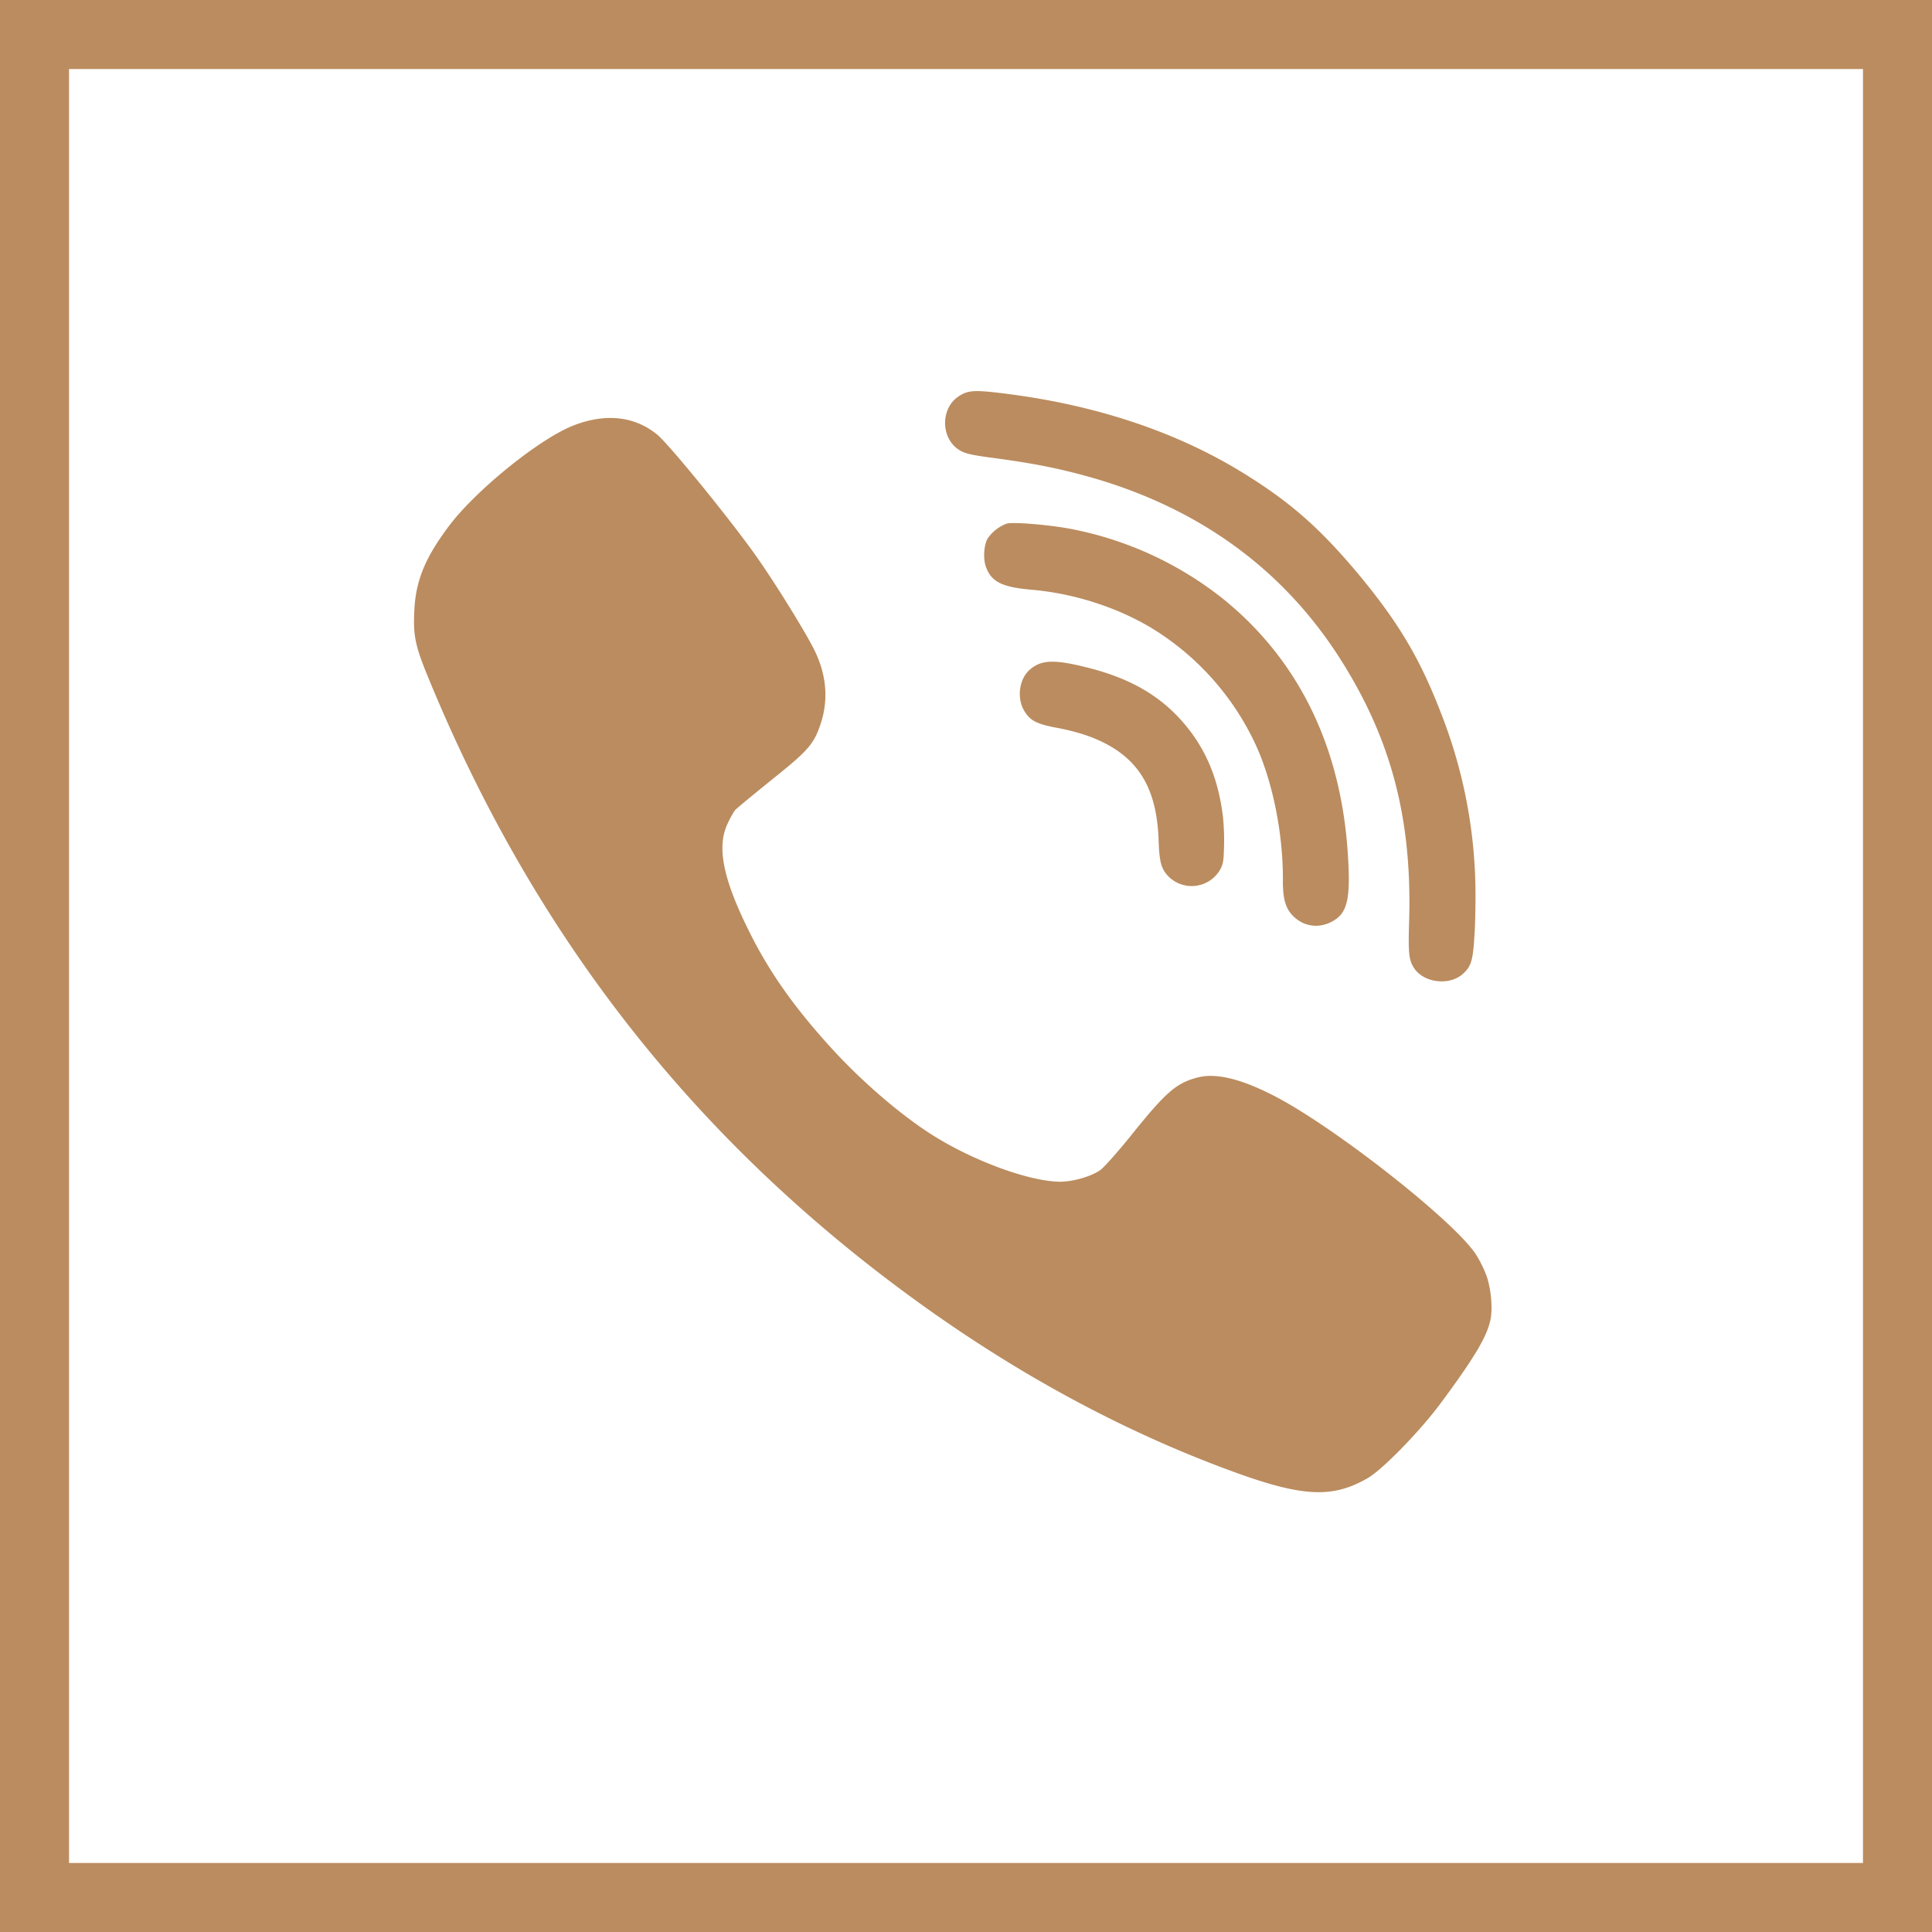 <svg width="40" height="40" fill="none" xmlns="http://www.w3.org/2000/svg"><path d="M0 0h40v40H0V0Z"/><path d="M25.32 16.91c-.09-.734-.316-1.31-.716-1.822-.519-.657-1.183-1.051-2.165-1.285-.64-.156-.9-.138-1.131.074-.216.199-.258.597-.093.855.116.187.25.255.622.328.495.091.837.21 1.149.388.66.383.969.982 1.002 1.951.015.455.054.595.213.756a.68.68 0 0 0 1.039-.115c.081-.133.094-.19.102-.5a4.915 4.915 0 0 0-.022-.63Z" fill="#BB8C5F"/><path d="M27.909 17.74c-.13-2.251-1.009-4.062-2.58-5.336a7.264 7.264 0 0 0-3.13-1.448c-.43-.086-1.22-.155-1.356-.115a.833.833 0 0 0-.39.301c-.086.137-.105.441-.032.617.118.294.336.399.949.452.944.083 1.918.416 2.654.908a5.577 5.577 0 0 1 1.94 2.229c.374.774.604 1.89.597 2.889-.002.361.054.566.199.715.218.23.537.28.819.127.312-.165.385-.453.33-1.34Zm2.865 8.667a2.468 2.468 0 0 0-.22-.441c-.461-.698-2.939-2.643-4.176-3.278-.707-.364-1.23-.485-1.618-.371-.417.117-.637.312-1.336 1.183-.282.35-.571.676-.648.728-.19.132-.564.238-.827.238-.611-.003-1.72-.4-2.573-.922-.663-.404-1.512-1.128-2.164-1.845-.768-.841-1.292-1.584-1.705-2.422-.535-1.076-.67-1.734-.447-2.216.055-.12.128-.25.161-.29.033-.037.377-.32.758-.628.747-.596.867-.732 1.006-1.14.176-.518.129-1.047-.142-1.58-.209-.404-.754-1.286-1.15-1.856-.523-.75-1.826-2.352-2.086-2.569-.468-.382-1.069-.448-1.731-.19-.7.271-2.01 1.33-2.57 2.068-.505.67-.699 1.143-.728 1.768-.026.514.018.728.289 1.386 2.12 5.16 5.282 9.279 9.627 12.55 2.269 1.709 4.622 3.01 7.064 3.899 1.424.518 2.042.544 2.77.117.308-.183 1.07-.966 1.494-1.536.703-.948.963-1.385 1.036-1.734.051-.24.011-.654-.084-.92Z" fill="#BB8C5F"/><path d="M30.545 18.256a10.272 10.272 0 0 0-.707-3.482c-.44-1.145-.886-1.892-1.727-2.903-.795-.948-1.413-1.49-2.393-2.091-1.367-.84-3.03-1.395-4.895-1.629-.636-.081-.78-.076-.975.055-.378.247-.373.864.006 1.107.126.078.237.106.746.173.78.105 1.282.204 1.878.367 2.336.64 4.133 1.949 5.334 3.891 1.005 1.62 1.422 3.239 1.363 5.307-.021.699-.006.822.1.99.205.313.743.375 1.02.115.171-.158.204-.277.237-.875.017-.313.02-.773.013-1.025ZM0 0v-1.429h-1.429V0H0Zm40 0h1.429v-1.429H40V0Zm0 40v1.429h1.429V40H40ZM0 40h-1.429v1.429H0V40ZM0 1.429h40V-1.43H0v2.86ZM38.571 0v40h2.858V0H38.57ZM40 38.571H0v2.858h40V38.57ZM1.429 40V0H-1.43v40h2.86Z" fill="#BB8C5F"/></svg>